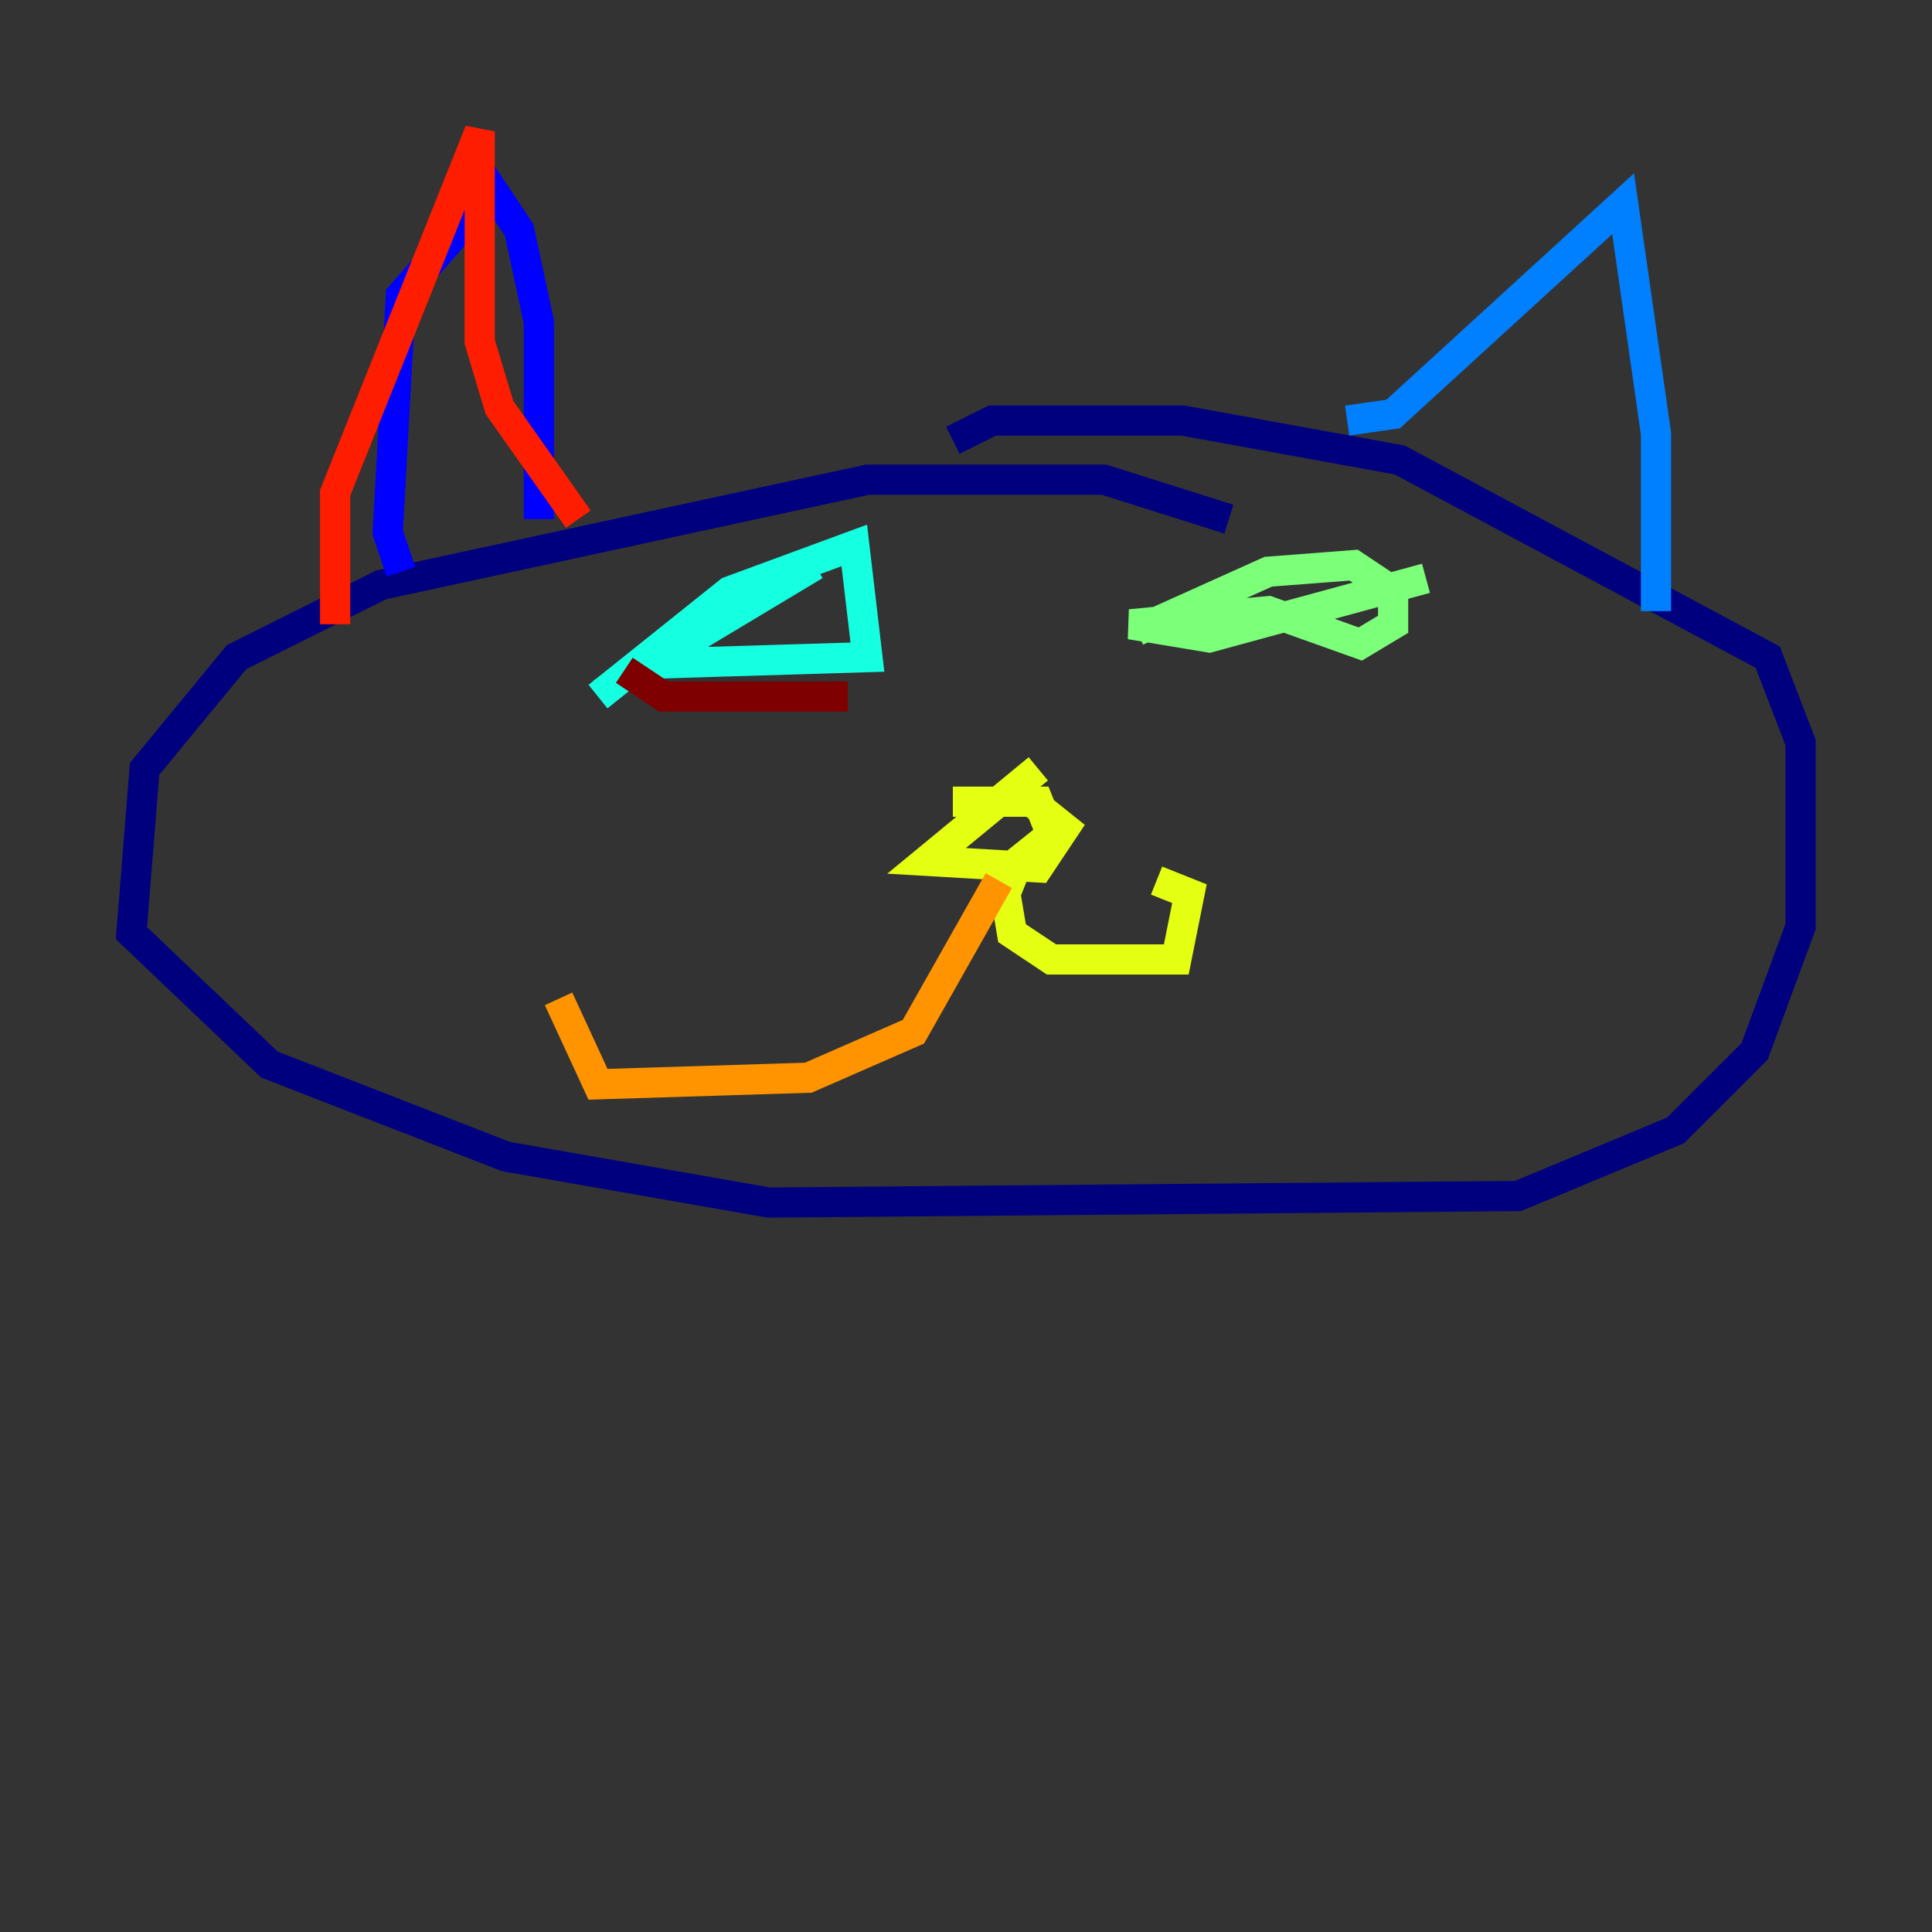 <?xml version="1.0" encoding="utf-8" ?>
<svg baseProfile="tiny" height="128" version="1.2" viewBox="0,0,128,128" width="128" xmlns="http://www.w3.org/2000/svg" xmlns:ev="http://www.w3.org/2001/xml-events" xmlns:xlink="http://www.w3.org/1999/xlink"><rect x="0" y="0" width="128" height="128" fill="#333333" stroke="none"/><defs /><polyline fill="none" points="81.415,34.395 73.143,31.782 57.469,31.782 25.252,38.748 15.674,43.537 9.578,50.939 8.707,61.823 17.85,70.531 33.524,76.626 50.939,79.674 100.571,79.238 111.02,74.884 116.245,69.66 119.293,61.388 119.293,49.197 117.116,43.537 92.735,30.476 78.367,27.864 65.742,27.864 63.129,29.17" stroke="#00007f" stroke-width="2" /><polyline fill="none" points="26.558,37.878 25.687,35.265 26.558,19.592 32.653,12.626 34.395,15.238 35.701,21.333 35.701,34.395" stroke="#0000ff" stroke-width="2" /><polyline fill="none" points="89.252,27.864 92.299,27.429 107.537,13.497 109.714,28.735 109.714,40.49" stroke="#0080ff" stroke-width="2" /><polyline fill="none" points="39.619,46.15 48.327,39.184 56.599,36.136 57.469,43.537 43.102,43.973 53.986,37.442" stroke="#15ffe1" stroke-width="2" /><polyline fill="none" points="75.32,41.796 84.027,37.878 89.687,37.442 92.299,39.184 92.299,41.361 90.122,42.667 84.027,40.49 74.884,41.361 80.109,42.231 94.476,38.313" stroke="#7cff79" stroke-width="2" /><polyline fill="none" points="68.789,50.939 61.388,57.034 68.789,57.469 70.531,54.857 68.354,53.116 63.129,53.116 68.789,53.116 69.66,55.292 67.483,57.034 66.612,59.211 67.048,61.823 69.66,63.565 77.932,63.565 78.803,59.211 76.626,58.34" stroke="#e4ff12" stroke-width="2" /><polyline fill="none" points="66.177,58.34 60.517,68.354 53.551,71.401 39.619,71.837 37.007,66.177" stroke="#ff9400" stroke-width="2" /><polyline fill="none" points="22.204,41.361 22.204,32.653 31.782,8.707 31.782,22.64 33.088,26.993 38.313,34.395" stroke="#ff1d00" stroke-width="2" /><polyline fill="none" points="41.361,44.408 43.973,46.15 56.163,46.15" stroke="#7f0000" stroke-width="2" /></svg>